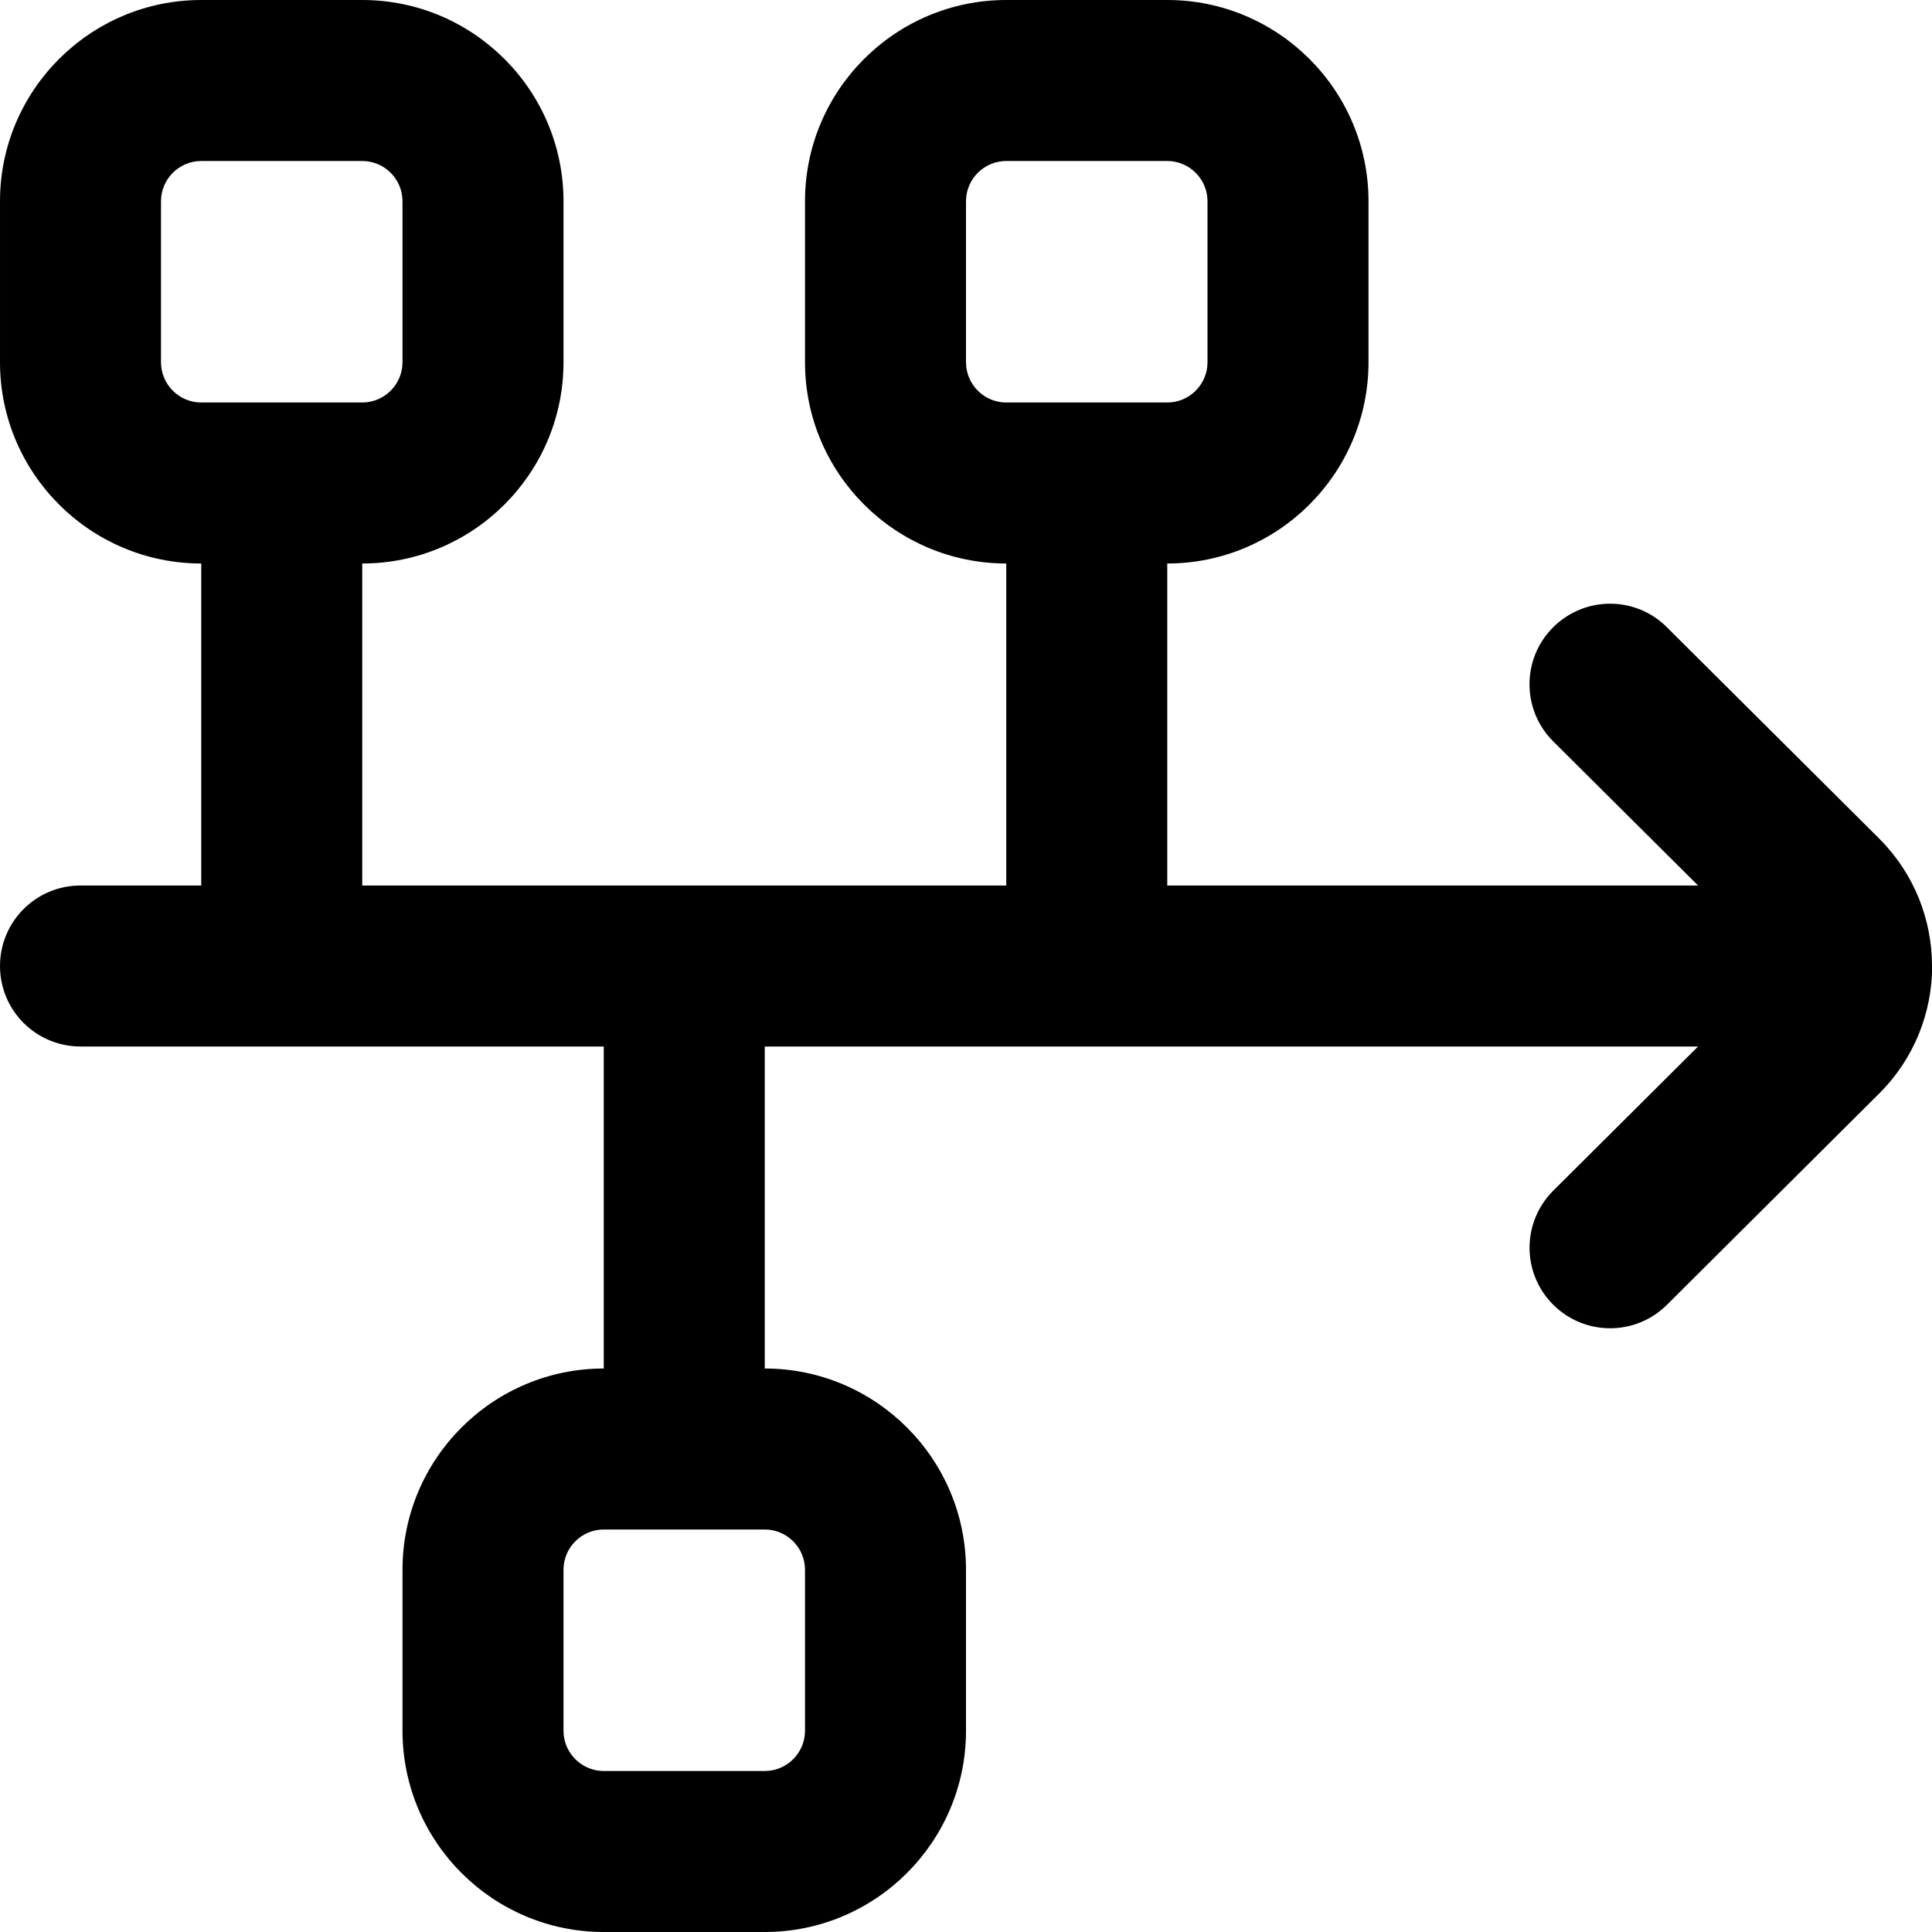 <svg id="Layer_1" viewBox="0 0 24 24" xmlns="http://www.w3.org/2000/svg" data-name="Layer 1"><path d="m24 12c0-.572-.218-1.144-.654-1.581l-2.64-2.628c-.392-.391-1.024-.388-1.415.004-.389.391-.388 1.024.003 1.414l1.8 1.791h-6.594v-4c1.378 0 2.5-1.121 2.5-2.5v-2c0-1.379-1.122-2.5-2.5-2.5h-2c-1.378 0-2.5 1.121-2.5 2.5v2c0 1.379 1.122 2.5 2.5 2.5v4h-8v-4c1.378 0 2.5-1.121 2.5-2.5v-2c0-1.379-1.122-2.5-2.5-2.5h-2c-1.378 0-2.5 1.121-2.5 2.5v2c0 1.379 1.122 2.5 2.5 2.5v4h-1.5c-.552 0-1 .447-1 1s.448 1 1 1h6.5v4c-1.378 0-2.5 1.121-2.5 2.5v2c0 1.379 1.122 2.5 2.5 2.5h2c1.378 0 2.5-1.121 2.5-2.5v-2c0-1.379-1.122-2.5-2.5-2.5v-4h11.594l-1.799 1.791c-.391.39-.393 1.023-.003 1.414.39.392 1.023.394 1.415.004l2.642-2.63c.435-.436.652-1.007.653-1.579zm-12-7.5v-2c0-.275.224-.5.5-.5h2c.276 0 .5.225.5.5v2c0 .275-.224.5-.5.5h-2c-.276 0-.5-.225-.5-.5zm-10 0v-2c0-.275.224-.5.5-.5h2c.276 0 .5.225.5.5v2c0 .275-.224.5-.5.5h-2c-.276 0-.5-.225-.5-.5zm8 15v2c0 .275-.224.5-.5.5h-2c-.276 0-.5-.225-.5-.5v-2c0-.275.224-.5.5-.5h2c.276 0 .5.225.5.5z"/></svg>